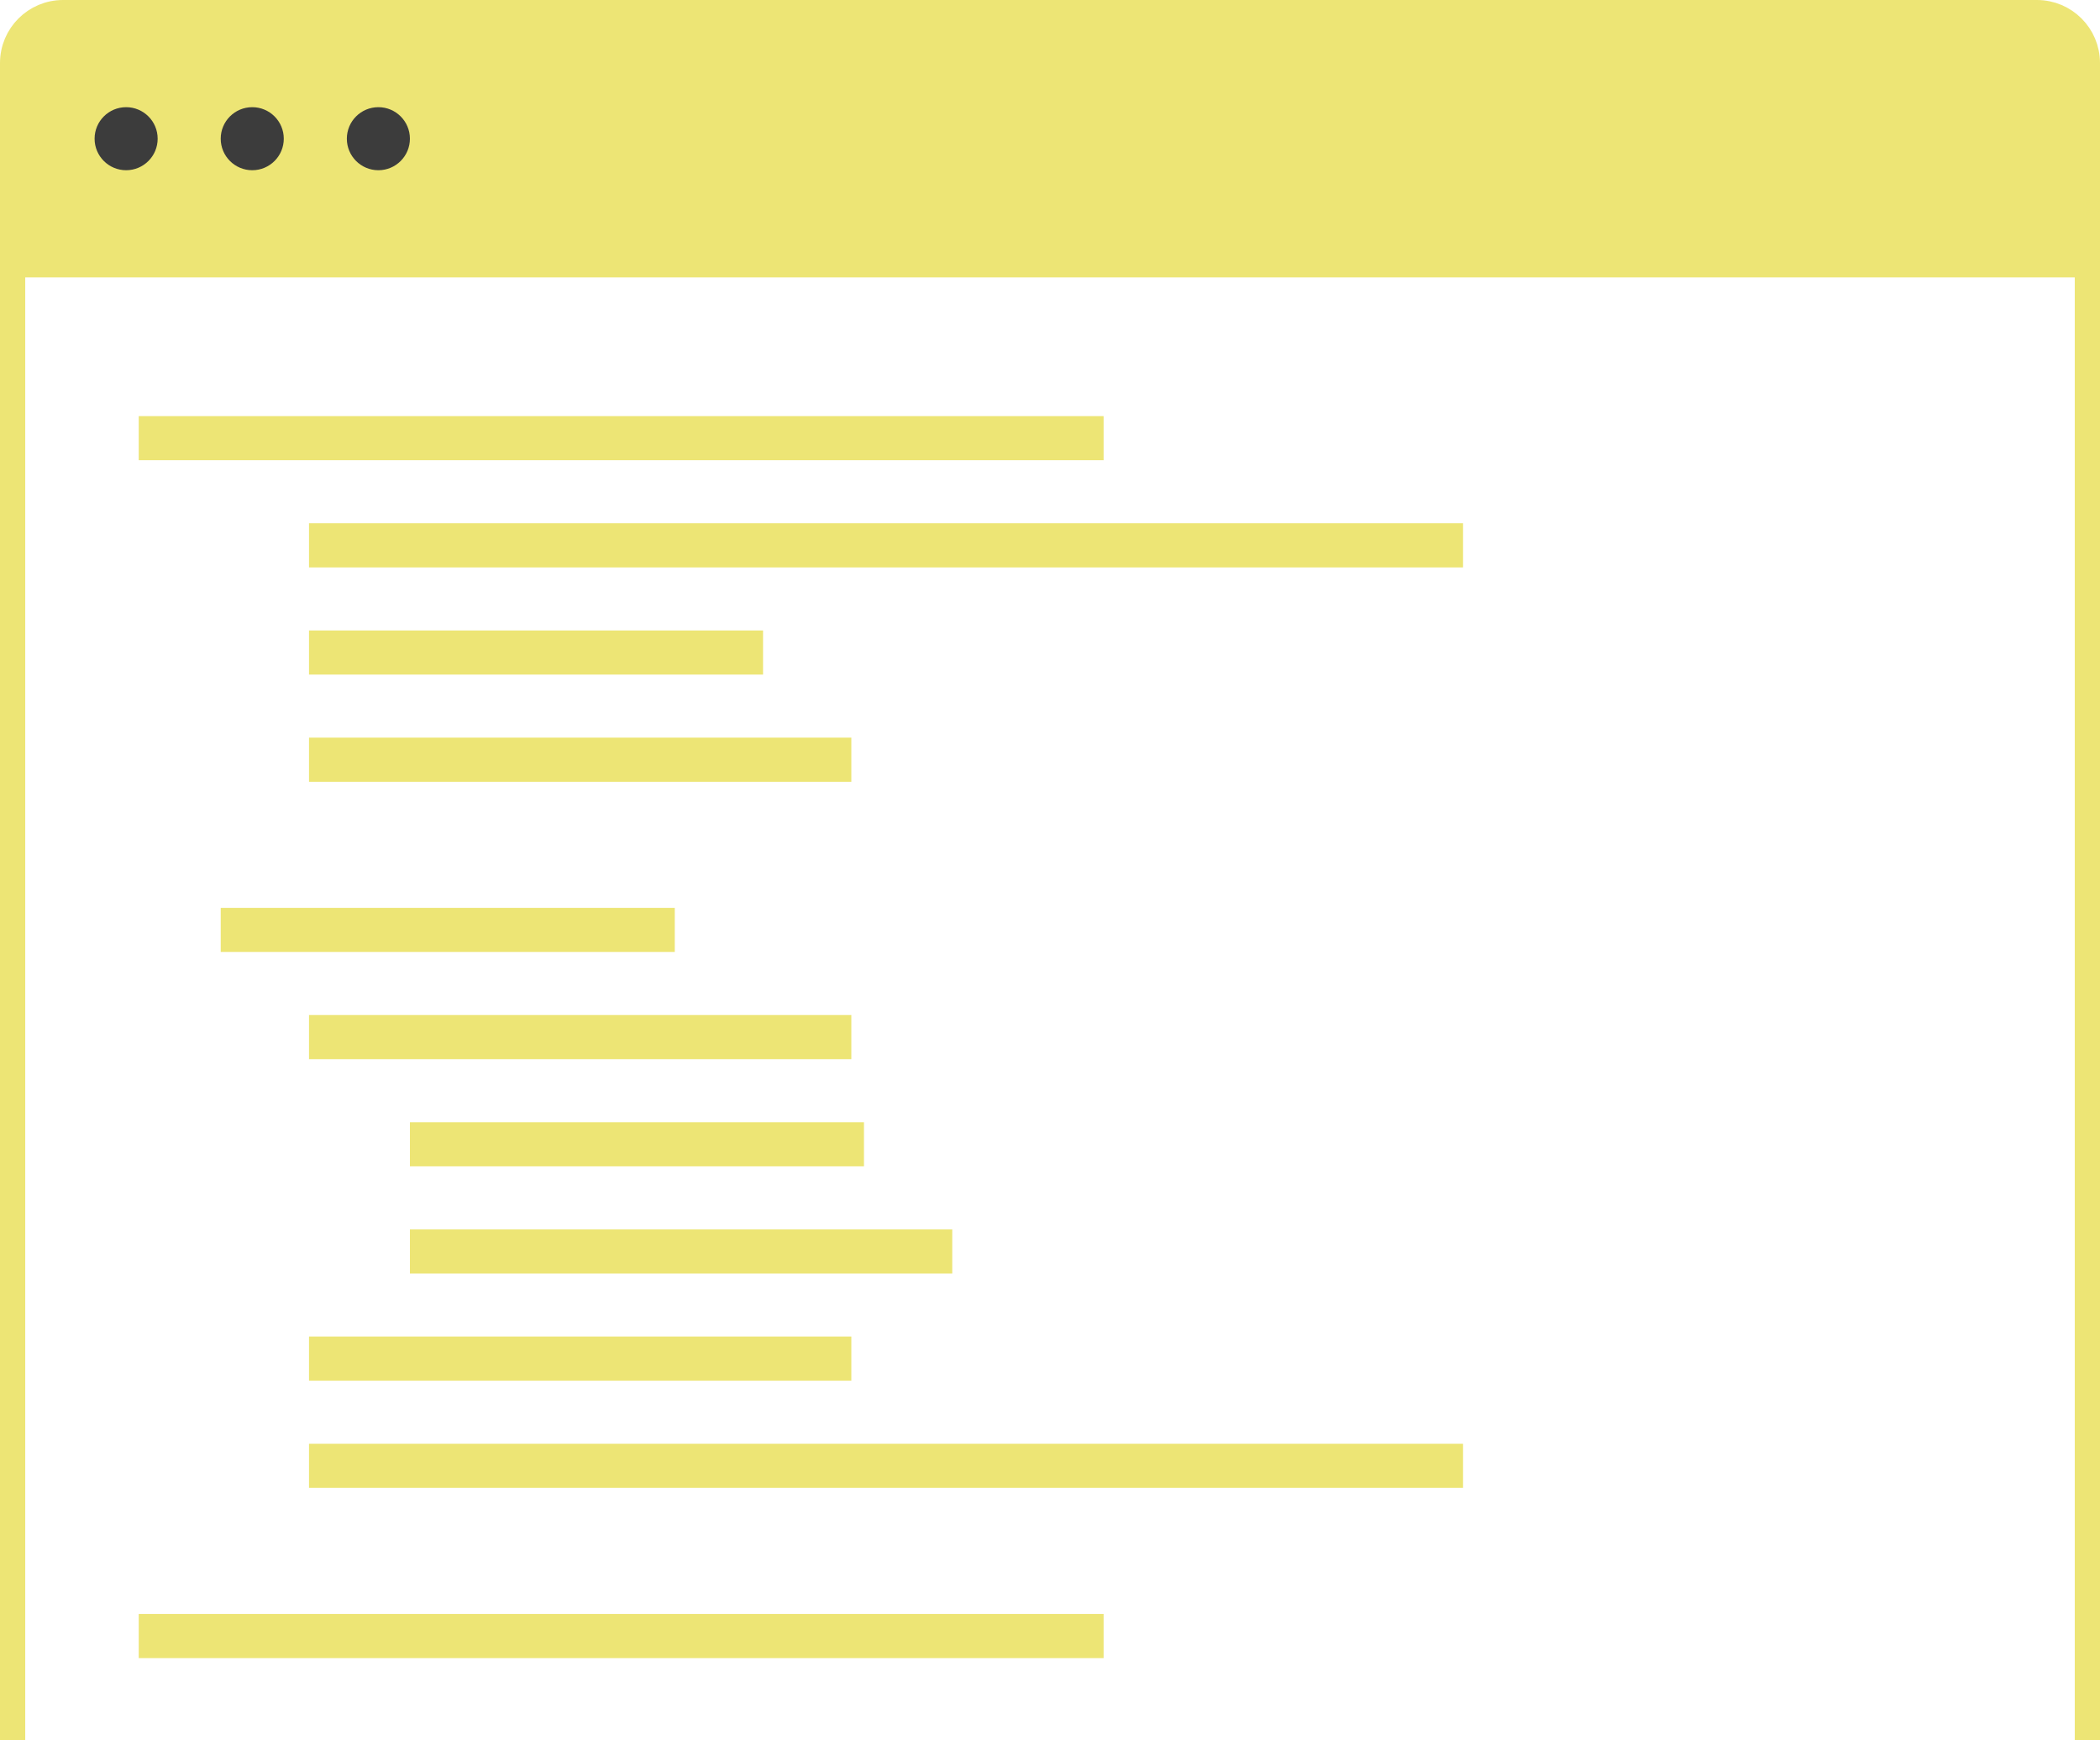 <svg xmlns="http://www.w3.org/2000/svg" width="333" height="276" viewBox="0 0 333 276">
  <g fill="none" fill-rule="evenodd">
    <path stroke="#EDE575" stroke-width="4" d="M2,295 L331,295 L331,10 C331,5.582 327.418,2 323,2 L10,2 C5.582,2 2,5.582 2,10 L2,295 Z"/>
    <rect width="153" height="7" x="22" y="66" fill="#EDE575"/>
    <rect width="153" height="7" x="22" y="256" fill="#EDE575"/>
    <rect width="72" height="7" x="49" y="100" fill="#EDE575"/>
    <rect width="72" height="7" x="35" y="144" fill="#EDE575"/>
    <rect width="183" height="7" x="49" y="83" fill="#EDE575"/>
    <rect width="183" height="7" x="49" y="229" fill="#EDE575"/>
    <rect width="86" height="7" x="49" y="117" fill="#EDE575"/>
    <rect width="86" height="7" x="49" y="161" fill="#EDE575"/>
    <rect width="86" height="7" x="49" y="212" fill="#EDE575"/>
    <rect width="72" height="7" x="65" y="178" fill="#EDE575"/>
    <rect width="86" height="7" x="65" y="195" fill="#EDE575"/>
    <path fill="#EDE575" d="M7,3 L328,3 C330.209,3 332,4.791 332,7 L332,44 L3,44 L3,7 C3,4.791 4.791,3 7,3 Z"/>
    <circle cx="20" cy="22" r="5" fill="#3C3C3C"/>
    <circle cx="40" cy="22" r="5" fill="#3C3C3C"/>
    <circle cx="60" cy="22" r="5" fill="#3C3C3C"/>
  </g>
</svg>

